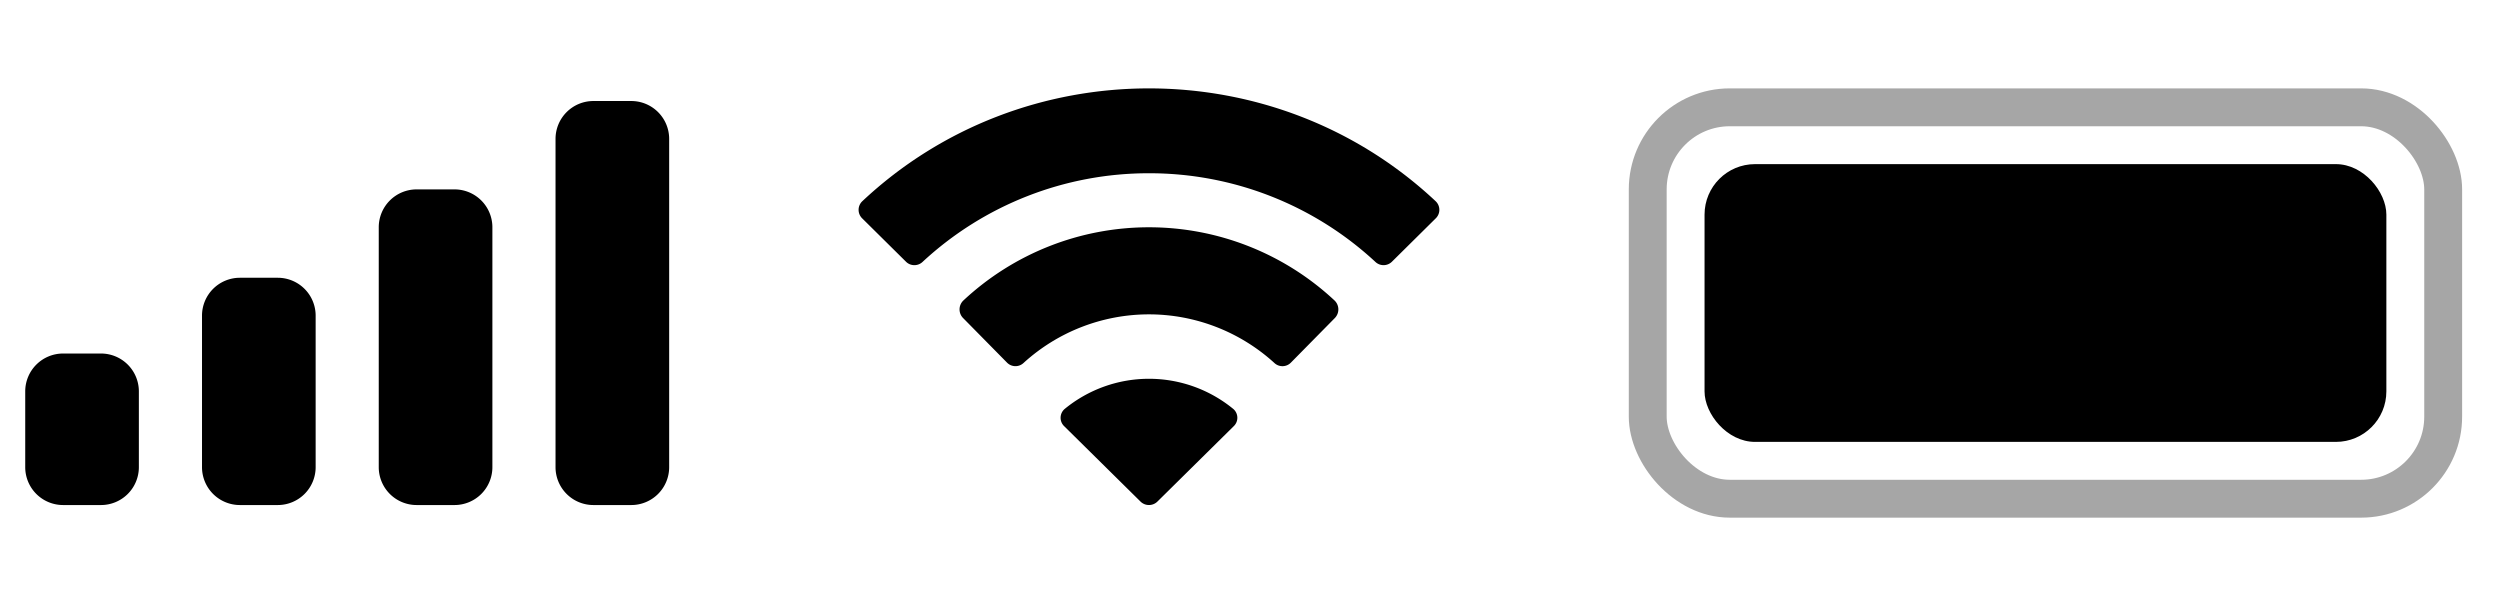 <svg xmlns="http://www.w3.org/2000/svg" width="66" height="16" fill="none"><rect width="21" height="10.333" x="43.5" y="2.833" stroke="#000" opacity=".35" rx="2.167"/><rect width="18" height="7.333" x="45" y="4.333" fill="#000" rx="1.333"/><path fill="#000" fill-rule="evenodd" d="M30.333 4.574a8.77 8.77 0 0 1 5.977 2.34.314.314 0 0 0 .435-.003l1.16-1.148a.313.313 0 0 0-.002-.449c-4.232-3.974-10.908-3.974-15.14 0a.314.314 0 0 0-.003.449l1.16 1.148c.12.118.314.119.436.003a8.771 8.771 0 0 1 5.977-2.34Zm-.002 3.725c1.224 0 2.404.457 3.311 1.282a.311.311 0 0 0 .436-.006l1.16-1.177a.326.326 0 0 0-.004-.463 7.176 7.176 0 0 0-9.803 0 .325.325 0 0 0-.004.463l1.16 1.177c.12.12.313.123.436.006a4.921 4.921 0 0 1 3.308-1.282Zm2.335 2.724a.307.307 0 0 1-.095.228l-2.015 1.99a.318.318 0 0 1-.447 0l-2.015-1.99a.307.307 0 0 1 .01-.452 3.508 3.508 0 0 1 4.458 0 .307.307 0 0 1 .104.224ZM17.666 3.667a1 1 0 0 0-1-1h-1a1 1 0 0 0-1 1v8.666a1 1 0 0 0 1 1h1a1 1 0 0 0 1-1V3.667ZM10.999 5h1a1 1 0 0 1 1 1v6.333a1 1 0 0 1-1 1h-1a1 1 0 0 1-1-1V6a1 1 0 0 1 1-1ZM7.333 7.333h-1a1 1 0 0 0-1 1v4a1 1 0 0 0 1 1h1a1 1 0 0 0 1-1v-4a1 1 0 0 0-1-1Zm-3.667 3a1 1 0 0 0-1-1h-1a1 1 0 0 0-1 1v2a1 1 0 0 0 1 1h1a1 1 0 0 0 1-1v-2Z" clip-rule="evenodd"/></svg>